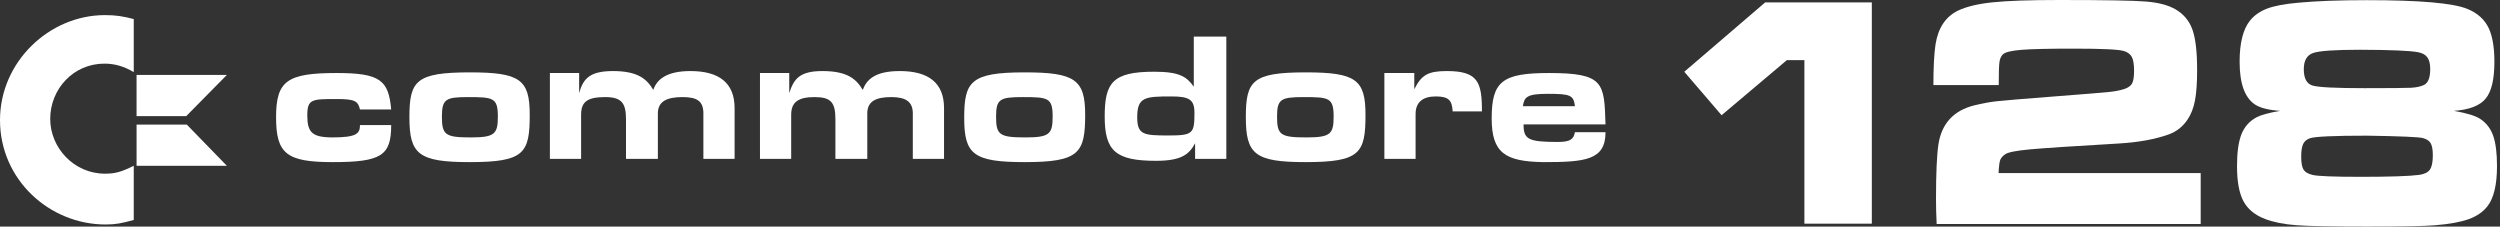 <svg width="331" height="30" viewBox="0 0 331 30" fill="none" xmlns="http://www.w3.org/2000/svg">
<rect x="0" y="0" width="331" height="30" fill="#333333" stroke="none"/>
<path d="M233.708 0.318H247.829V29.61H238.902V7.958H236.585L227.937 15.254L223 9.503L233.708 0.318V0.318Z" fill="white"/>
<path d="M264.632 11.266H255.983C255.983 8.905 256.077 7.11 256.263 5.879C256.607 3.704 257.592 2.217 259.223 1.415C260.311 0.888 261.836 0.518 263.795 0.31C265.756 0.104 268.716 7.62939e-06 272.68 7.62939e-06C278.645 7.62939e-06 282.465 0.068 284.138 0.204C285.814 0.34 287.129 0.694 288.088 1.265C289.146 1.895 289.879 2.789 290.287 3.948C290.695 5.107 290.899 6.88 290.899 9.271C290.899 10.986 290.803 12.344 290.609 13.337C290.417 14.331 290.083 15.172 289.612 15.858C288.982 16.789 288.144 17.439 287.101 17.811C285.326 18.441 283.173 18.834 280.642 18.992C274.517 19.35 270.561 19.61 268.774 19.776C266.985 19.94 265.898 20.152 265.512 20.407C265.154 20.651 264.924 20.913 264.824 21.191C264.724 21.471 264.652 22.047 264.611 22.918H291.371V29.657H256.413C256.355 28.499 256.327 27.382 256.327 26.31C256.327 22.948 256.435 20.543 256.649 19.1C257.078 16.352 258.66 14.636 261.392 13.949C262.45 13.691 263.419 13.513 264.299 13.413C265.178 13.311 267.743 13.097 271.993 12.769C276.113 12.454 278.559 12.254 279.333 12.168C280.105 12.082 280.748 11.954 281.264 11.782C281.78 11.61 282.121 11.362 282.293 11.04C282.465 10.719 282.551 10.165 282.551 9.377C282.551 8.534 282.455 7.926 282.261 7.554C282.068 7.182 281.722 6.916 281.22 6.761C280.59 6.545 278.351 6.439 274.503 6.439C271.213 6.439 268.916 6.491 267.615 6.599C266.314 6.707 265.504 6.902 265.19 7.188C264.946 7.432 264.792 7.768 264.728 8.198C264.664 8.628 264.632 9.649 264.632 11.266V11.266Z" fill="white"/>
<path d="M301.89 14.678C300.387 14.578 299.279 14.298 298.564 13.84C297.204 12.939 296.525 11.052 296.525 8.175C296.525 5.687 296.983 3.869 297.898 2.724C298.47 2.024 299.229 1.495 300.173 1.137C301.116 0.779 302.476 0.521 304.251 0.363C306.668 0.135 309.716 0.021 313.392 0.021C320.375 0.021 324.802 0.407 326.675 1.179C328.051 1.737 329.008 2.618 329.552 3.82C330.024 4.907 330.259 6.358 330.259 8.175C330.259 10.494 329.874 12.121 329.102 13.057C328.328 13.994 326.927 14.534 324.894 14.678C326.611 14.978 327.779 15.336 328.392 15.751C329.194 16.281 329.764 17.025 330.1 17.982C330.435 18.942 330.603 20.279 330.603 21.996C330.603 24.413 330.195 26.166 329.38 27.253C328.794 28.027 327.965 28.609 326.891 29.003C325.818 29.396 324.309 29.672 322.364 29.828C320.932 29.944 317.942 30 313.392 30C308.786 30 305.666 29.94 304.035 29.818C302.404 29.696 301.025 29.42 299.893 28.992C298.55 28.477 297.594 27.689 297.029 26.632C296.463 25.572 296.181 24.027 296.181 21.996C296.181 20.165 296.379 18.756 296.771 17.768C297.164 16.781 297.826 16.037 298.756 15.536C299.343 15.222 300.387 14.936 301.89 14.678V14.678ZM312.491 6.588C309.158 6.588 307.079 6.73 306.258 7.016C305.434 7.304 305.022 8.017 305.022 9.163C305.022 10.364 305.402 11.084 306.16 11.32C306.919 11.556 309.222 11.674 313.07 11.674C316.475 11.674 318.521 11.655 319.207 11.62C319.895 11.584 320.46 11.466 320.904 11.266C321.476 11.008 321.762 10.3 321.762 9.141C321.762 8.455 321.634 7.935 321.376 7.586C321.118 7.236 320.702 7.01 320.131 6.91C319.071 6.708 316.527 6.602 312.491 6.588V6.588ZM313.392 17.962C309.028 17.962 306.512 18.076 305.838 18.304C305.408 18.448 305.108 18.702 304.936 19.066C304.765 19.431 304.679 19.993 304.679 20.751C304.679 21.552 304.781 22.118 304.98 22.446C305.18 22.776 305.574 23.012 306.16 23.155C306.817 23.325 308.942 23.411 312.535 23.411C316.441 23.411 319.029 23.325 320.303 23.155C320.99 23.054 321.462 22.822 321.72 22.458C321.976 22.092 322.106 21.458 322.106 20.559C322.106 19.829 322.012 19.299 321.826 18.97C321.64 18.642 321.296 18.412 320.796 18.284C320.325 18.14 317.856 18.032 313.392 17.962V17.962Z" fill="white"/>
<path d="M187.252 9.668H183.291V21.032H187.424V15.092C187.424 13.543 188.372 12.767 190.095 12.767C191.816 12.767 192.248 13.284 192.333 14.746H196.209C196.209 10.872 195.692 9.408 191.559 9.408C189.061 9.408 188.2 9.925 187.253 11.819L187.252 9.668ZM24.733 16.495H18.082V21.95H30.037L24.733 16.495ZM30.036 9.921H18.081V15.375H24.657L30.036 9.921ZM206.281 18.795C202.322 18.795 201.718 18.45 201.718 16.469H212.57C212.398 10.961 212.398 9.668 205.078 9.668C198.876 9.668 197.498 10.787 197.498 15.695C197.498 20.259 199.308 21.378 204.303 21.465C209.901 21.465 212.571 21.206 212.571 17.504H208.522C208.349 18.364 208.006 18.795 206.281 18.795ZM201.633 14.06C201.805 12.854 202.149 12.423 204.904 12.423C207.92 12.423 208.349 12.596 208.521 14.06H201.633ZM47.66 14.49H51.793C51.449 10.614 50.329 9.668 44.561 9.668C38.016 9.668 36.552 10.699 36.552 15.523C36.552 20.345 37.93 21.464 44.044 21.464C50.502 21.464 51.794 20.603 51.794 16.555H47.661C47.661 17.675 47.231 18.193 44.044 18.193C41.288 18.193 40.686 17.505 40.686 15.265C40.686 13.112 41.288 13.112 44.562 13.112C46.971 13.112 47.401 13.371 47.66 14.49ZM143.677 15.177C143.677 10.528 142.3 9.582 135.668 9.582C128.521 9.582 127.661 10.787 127.661 15.608C127.661 20.431 128.865 21.464 135.668 21.464C142.903 21.465 143.677 20.26 143.677 15.177ZM131.88 15.438C131.88 13.112 132.397 12.855 135.411 12.855C138.769 12.855 139.371 12.94 139.371 15.438C139.371 17.763 138.94 18.194 135.754 18.194C132.31 18.194 131.88 17.848 131.88 15.438ZM180.791 15.177C180.791 10.528 179.499 9.582 172.871 9.582C165.809 9.582 164.948 10.699 164.948 15.523C164.948 20.431 166.153 21.464 172.871 21.464C180.102 21.465 180.791 20.26 180.791 15.177ZM169.081 15.438C169.081 13.112 169.597 12.855 172.611 12.855C175.97 12.855 176.572 12.94 176.572 15.438C176.572 17.763 176.142 18.194 172.956 18.194C169.513 18.194 169.081 17.848 169.081 15.438ZM70.136 15.177C70.136 10.528 68.844 9.582 62.214 9.582C55.067 9.582 54.205 10.699 54.205 15.523C54.205 20.431 55.412 21.464 62.214 21.464C69.448 21.465 70.136 20.26 70.136 15.177ZM58.509 15.438C58.509 13.112 59.026 12.855 61.955 12.855C65.313 12.855 65.916 12.94 65.916 15.438C65.916 17.763 65.484 18.194 62.299 18.194C58.939 18.194 58.509 17.848 58.509 15.438ZM158.058 4.844V11.475C157.111 10.183 156.25 9.496 152.806 9.496C147.295 9.496 146.261 10.96 146.261 15.437C146.261 20.002 147.726 21.291 153.064 21.291C156.423 21.291 157.456 20.431 158.231 18.967V21.03H162.365V4.842L158.058 4.844ZM155.044 12.768C157.368 12.768 158.145 13.112 158.145 14.919C158.145 17.676 157.971 17.937 154.701 17.937C151.428 17.937 150.567 17.848 150.567 15.524C150.567 12.854 151.6 12.768 155.044 12.768ZM17.708 9.547V2.524C16.289 2.15 15.316 2 13.898 2C6.5 2 0 8.203 0 15.898C0 23.819 6.574 29.722 13.972 29.722C15.317 29.722 16.064 29.572 17.708 29.122V21.95C16.063 22.77 15.243 22.995 13.898 22.995C9.788 22.995 6.648 19.559 6.648 15.748C6.648 11.789 9.712 8.425 13.822 8.425C15.243 8.425 16.438 8.8 17.708 9.547ZM76.68 9.668H72.806V21.032H76.939V15.177C76.939 13.456 77.8 12.854 80.126 12.854C82.279 12.854 82.882 13.628 82.882 15.781V21.032H87.101V15.006C87.101 13.37 88.392 12.854 90.372 12.854C92.267 12.854 93.128 13.371 93.128 15.006V21.032H97.261V14.316C97.261 10.96 95.194 9.408 91.406 9.408C88.133 9.408 86.927 10.614 86.496 11.905C85.635 10.441 84.43 9.408 81.157 9.408C78.057 9.408 77.196 10.441 76.679 12.336L76.68 9.668ZM104.495 9.668H100.62V21.032H104.753V15.177C104.753 13.456 105.786 12.854 107.852 12.854C110.006 12.854 110.608 13.543 110.608 15.781V21.032H114.829V15.006C114.829 13.37 116.035 12.854 118.016 12.854C119.91 12.854 120.856 13.456 120.856 15.006V21.032H124.99V14.316C124.99 10.96 122.924 9.408 119.135 9.408C115.863 9.408 114.742 10.527 114.227 11.905C113.365 10.441 112.159 9.408 108.887 9.408C105.874 9.408 105.099 10.441 104.496 12.336L104.495 9.668Z" fill="white"/>
</svg>
